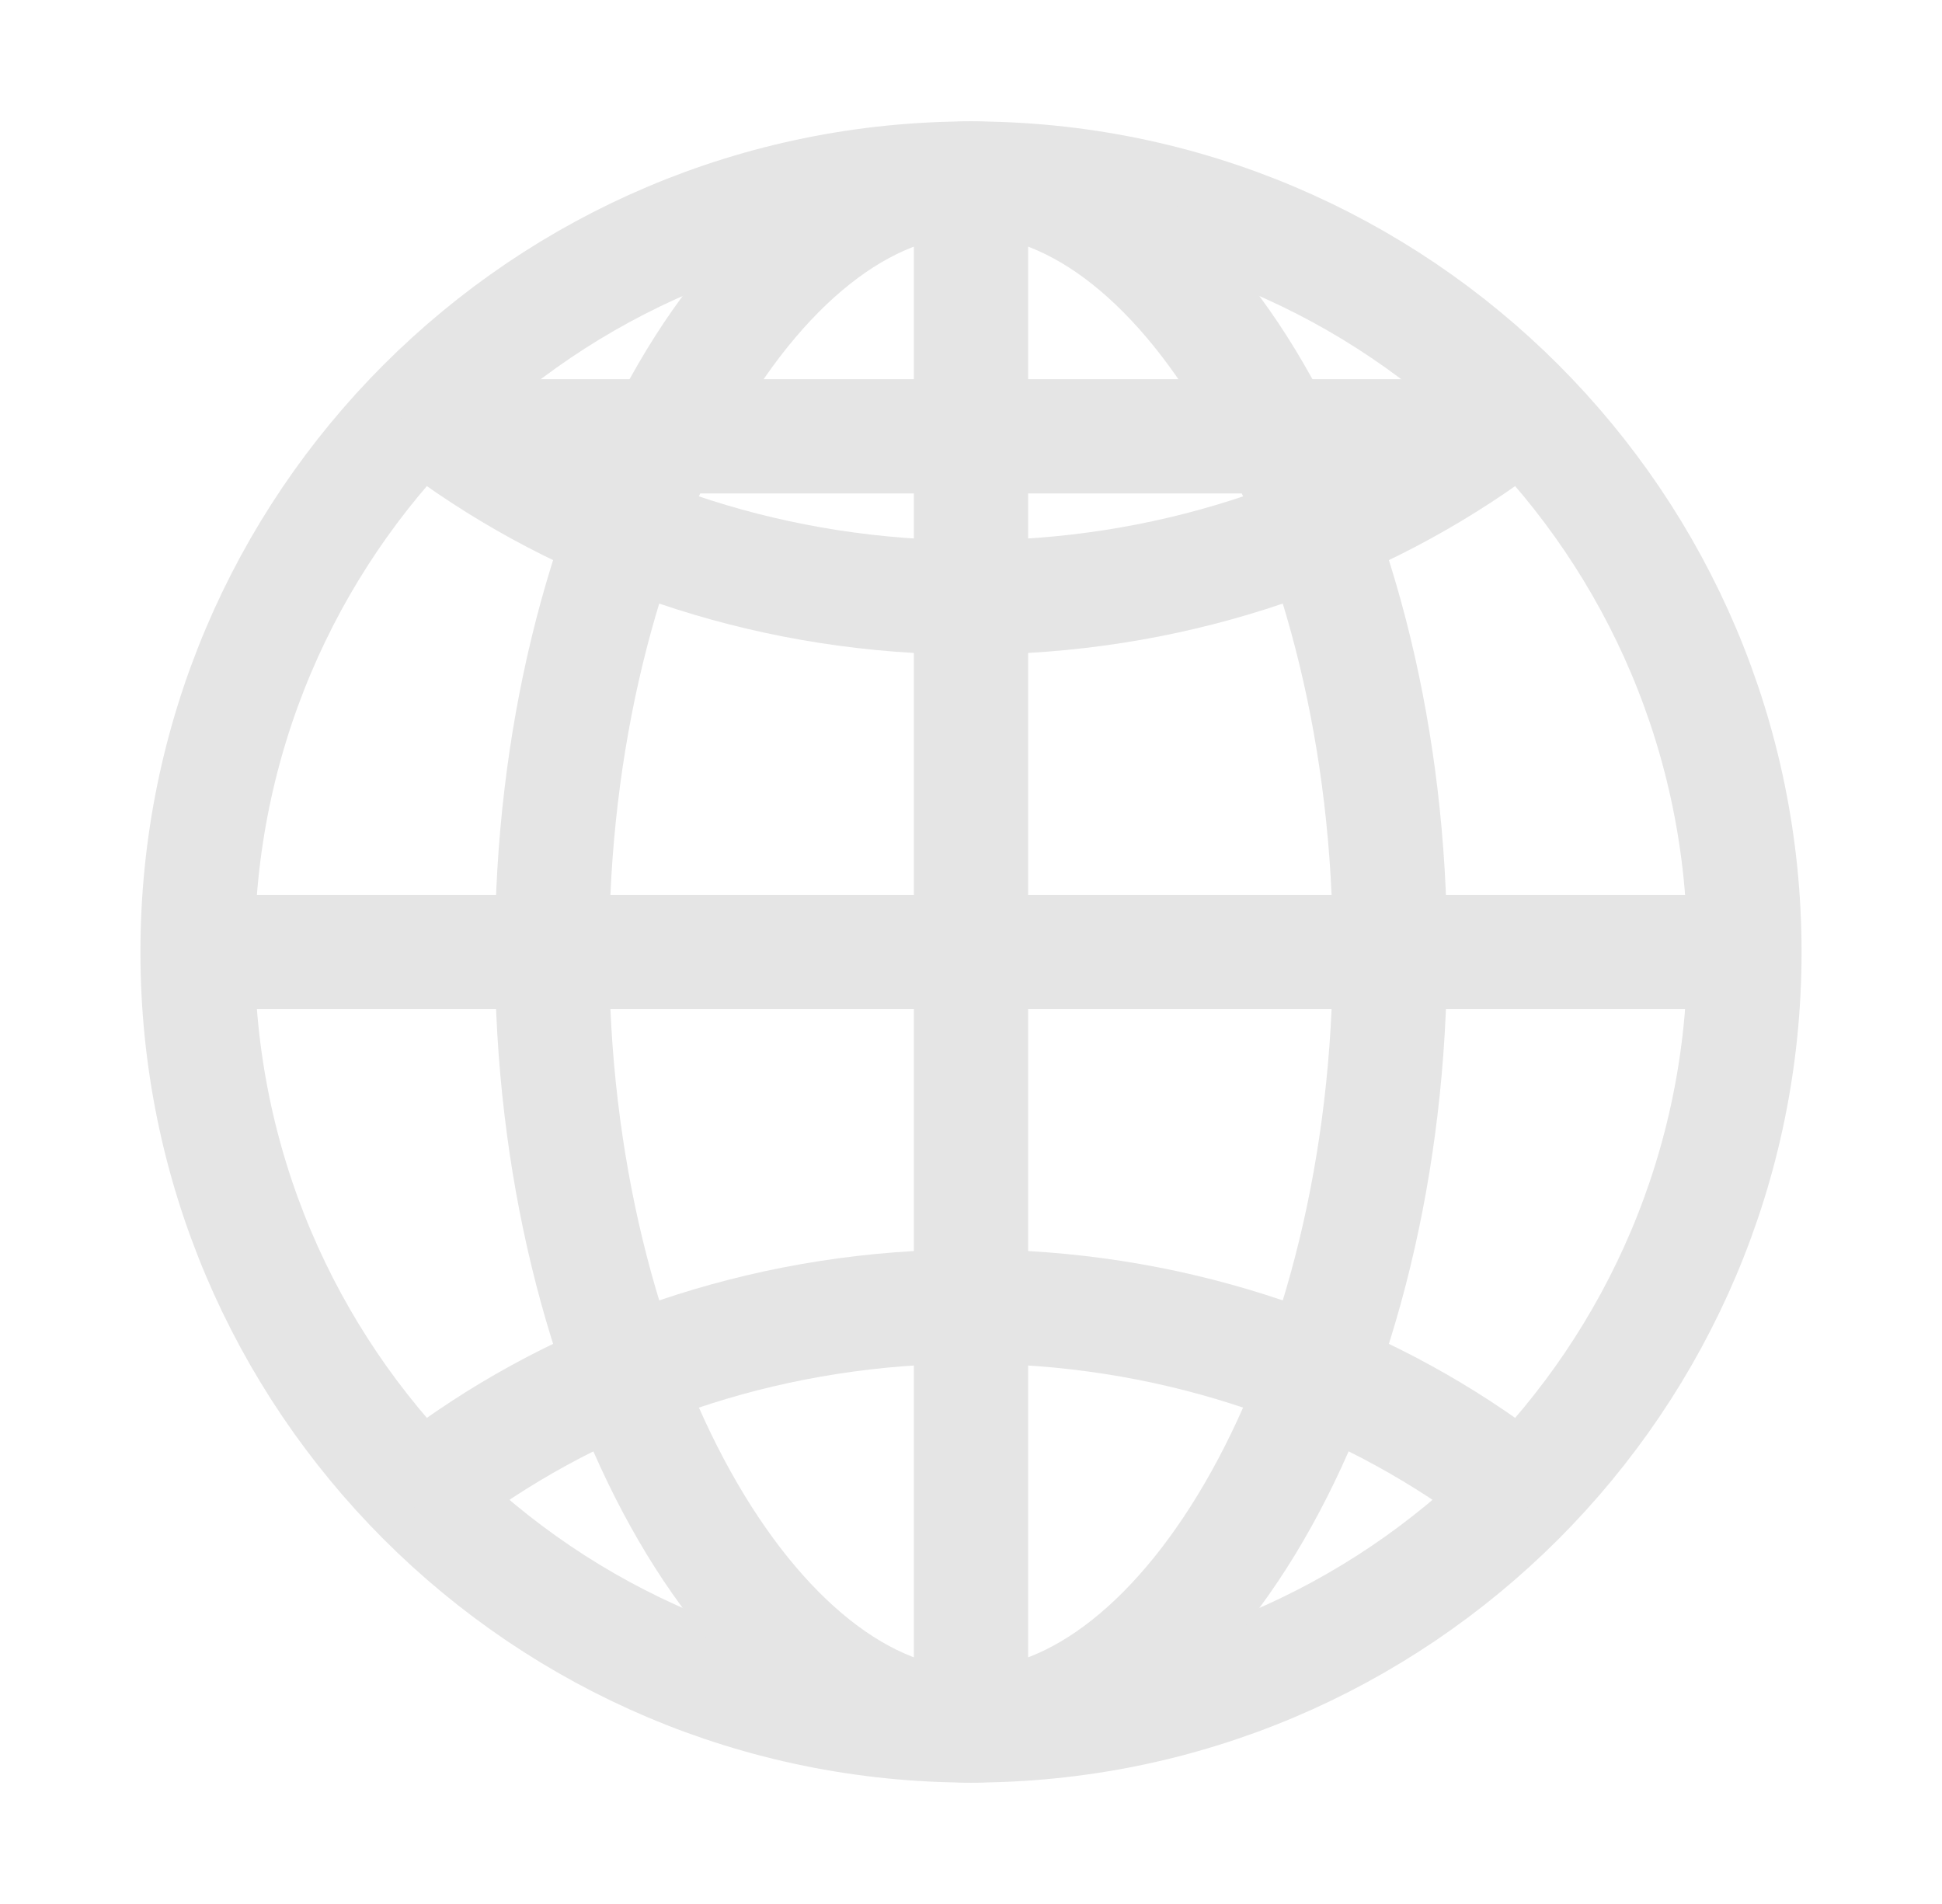 <svg width="51" height="50" viewBox="0 0 51 50" fill="none" xmlns="http://www.w3.org/2000/svg">
<path d="M25.5 4.688C14.282 4.688 5.188 13.782 5.188 25C5.188 36.218 14.282 45.312 25.5 45.312C36.718 45.312 45.812 36.218 45.812 25C45.812 13.782 36.718 4.688 25.5 4.688Z" stroke="#E5E5E5" stroke-width="3" stroke-miterlimit="10"/>
<path d="M25.5 4.688C19.829 4.688 14.497 13.782 14.497 25C14.497 36.218 19.829 45.312 25.5 45.312C31.171 45.312 36.503 36.218 36.503 25C36.503 13.782 31.171 4.688 25.5 4.688Z" stroke="#E5E5E5" stroke-width="3" stroke-miterlimit="10"/>
<path d="M39.042 38.542C35.308 35.891 30.606 34.31 25.5 34.31C20.393 34.31 15.692 35.891 11.958 38.542M11.958 11.458C15.692 14.109 20.393 15.69 25.5 15.69C30.606 15.69 35.308 14.109 39.042 11.458H11.958Z" stroke="#E5E5E5" stroke-width="3" stroke-linecap="round" stroke-linejoin="round"/>
<path d="M45.812 25H5.188M25.5 4.688V45.312V4.688Z" stroke="#E5E5E5" stroke-width="3" stroke-miterlimit="10"/>
</svg>
